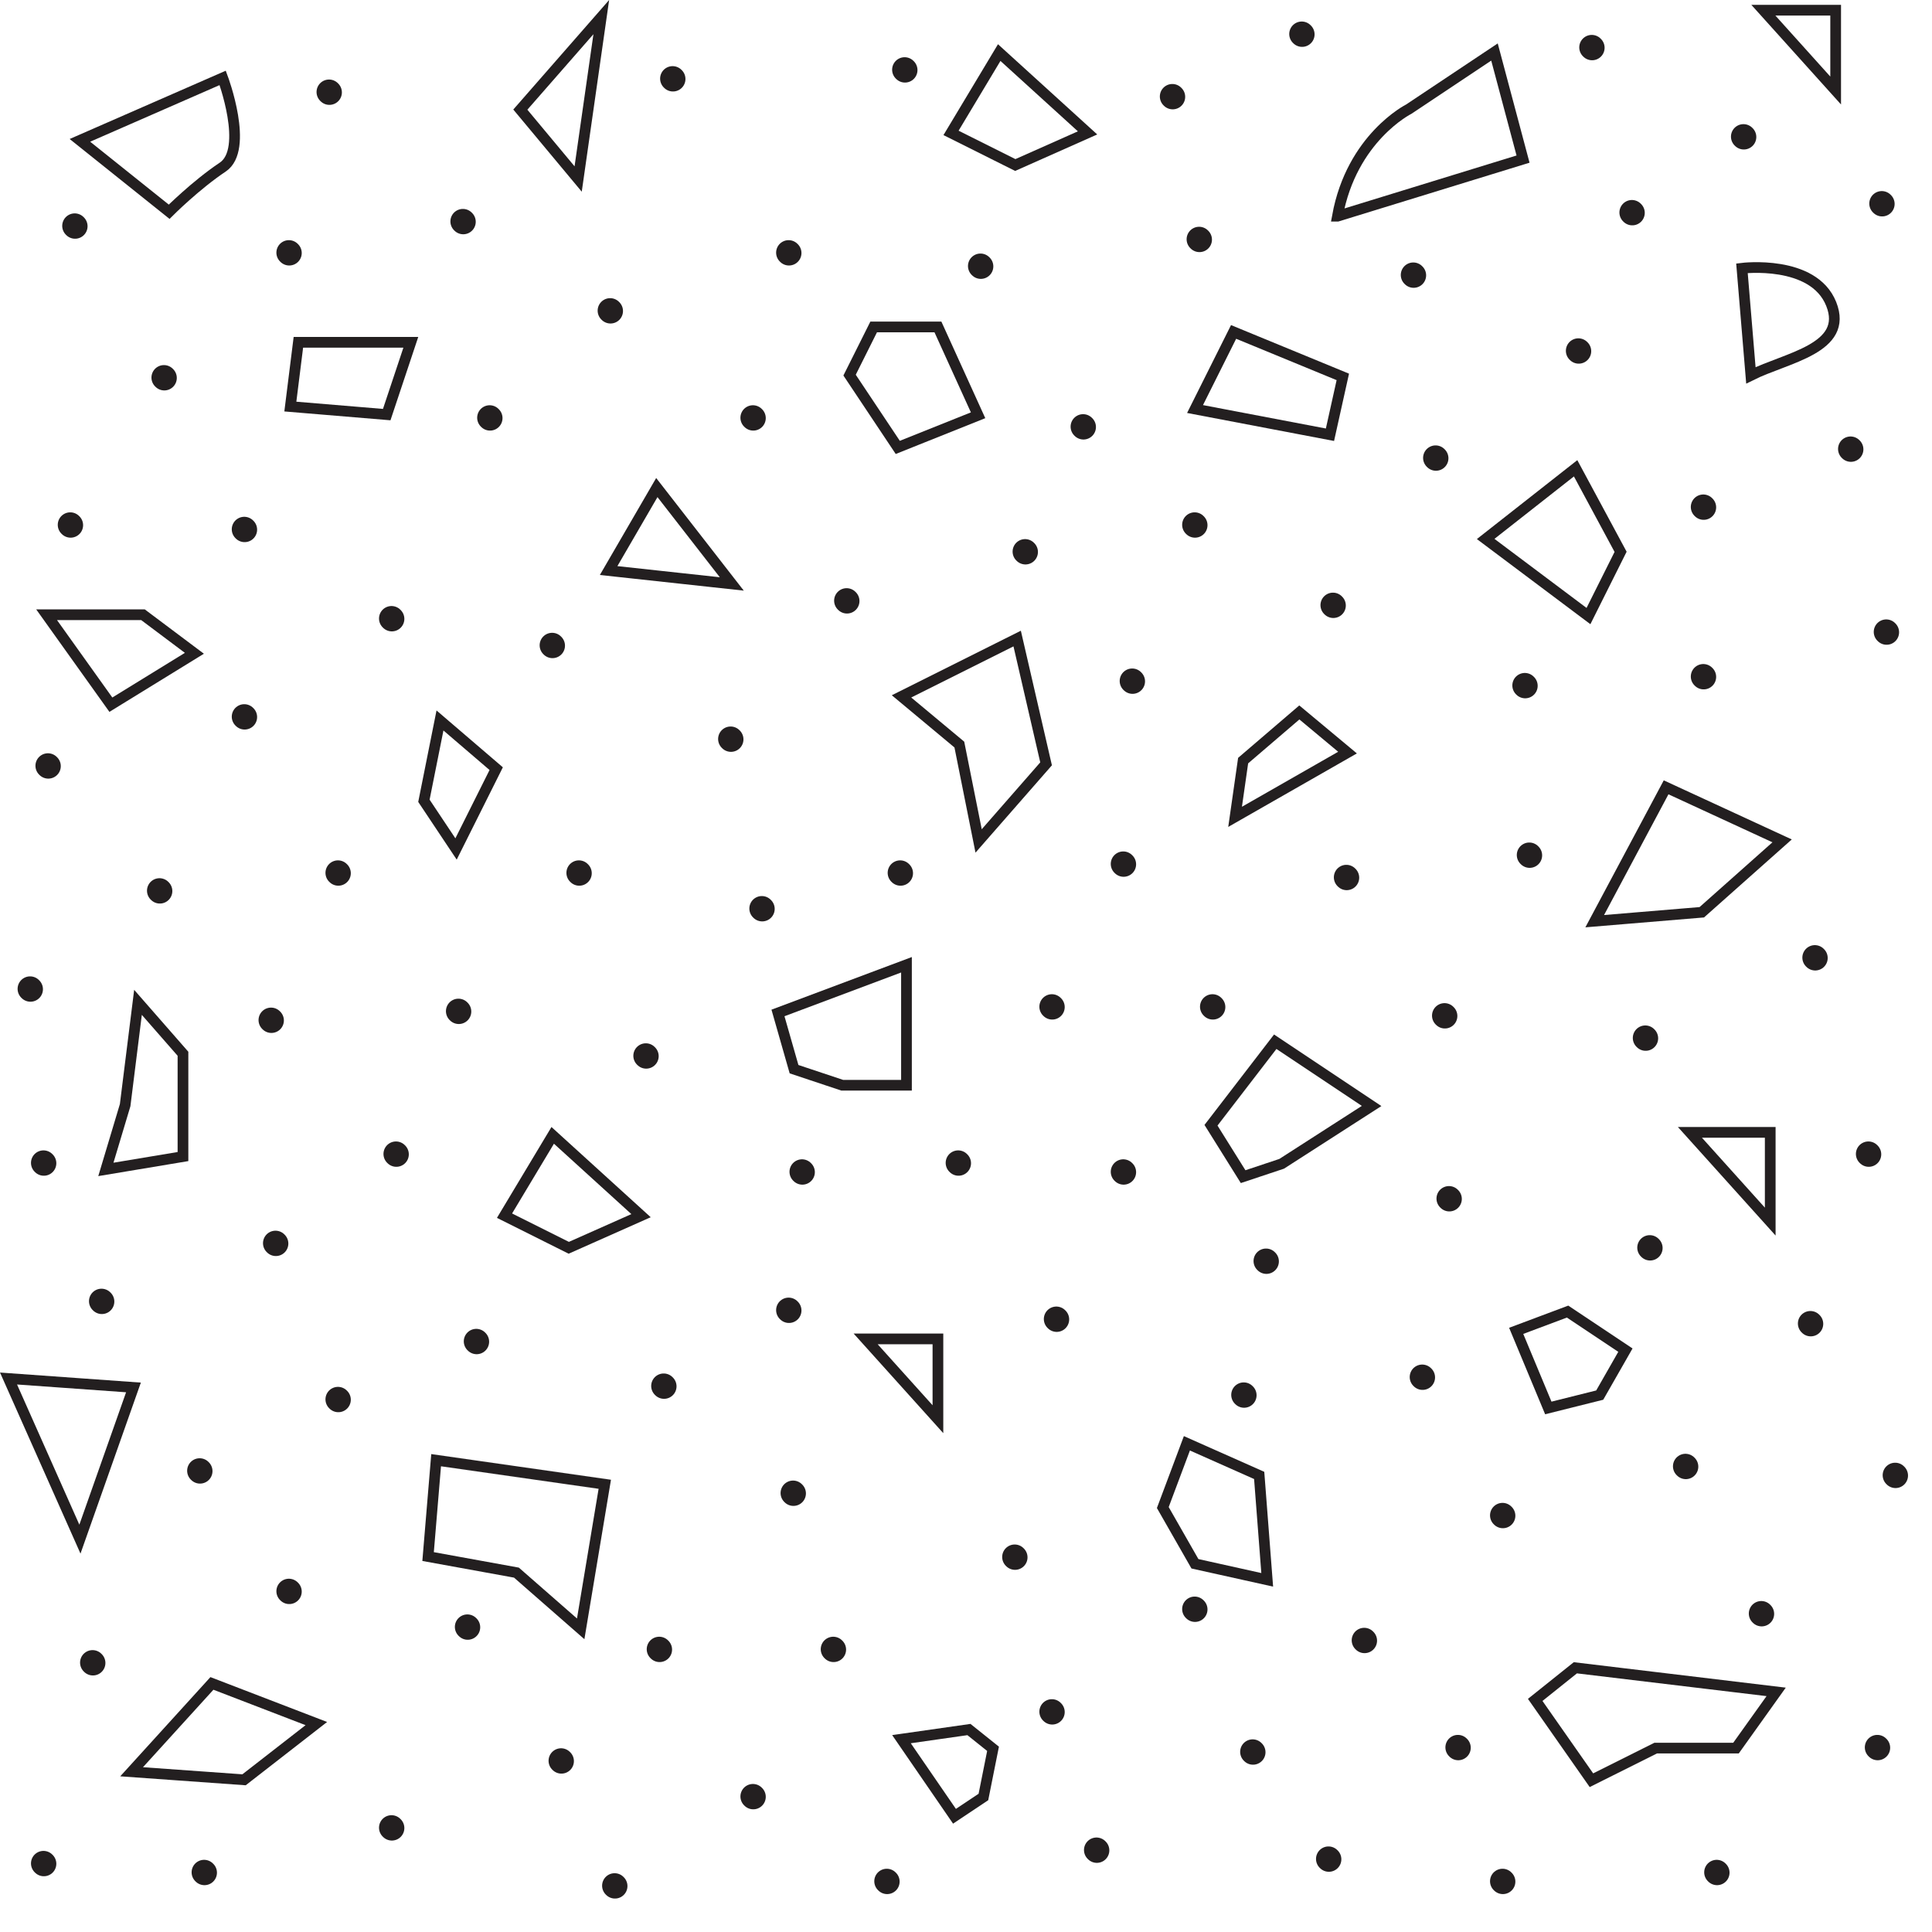 <?xml version="1.0" encoding="UTF-8" standalone="no"?>
<svg
   xmlns:dc="http://purl.org/dc/elements/1.1/"
   xmlns:cc="http://creativecommons.org/ns#"
   xmlns:rdf="http://www.w3.org/1999/02/22-rdf-syntax-ns#"
   xmlns:svg="http://www.w3.org/2000/svg"
   xmlns="http://www.w3.org/2000/svg"
   id="svg276"
   version="1.1"
   width="54.125"
   height="54.125">
  <defs
     id="defs280" />
  <g
     id="g274"
     width="54.125"
     stroke="#231f20"
     height="54.125"
     fill="none">
    <g
       id="g214"
       stroke-width=".7"
       stroke-linecap="round">
      <path
         id="path4"
         transform="translate(28.426 43.619)"
         d="m0 0 .01.01" />
      <path
         id="path6"
         transform="translate(23.343 46.203)"
         d="m0 0 .01.01" />
      <path
         id="path8"
         transform="translate(22.218 41.828)"
         d="m0 0 .01.01" />
      <path
         id="path10"
         transform="translate(18.468 46.203)"
         d="m0 0 .01.01" />
      <path
         id="path12"
         transform="translate(21.093 50.328)"
         d="m0 0 .01.01" />
      <path
         id="path14"
         transform="translate(15.718 49.328)"
         d="m0 0 .01.01" />
      <path
         id="path16"
         transform="translate(13.093 45.578)"
         d="m0 0 .01.01" />
      <path
         id="path18"
         transform="translate(10.968 51.203)"
         d="m0 0 .01.01" />
      <path
         id="path20"
         transform="translate(17.218 52.828)"
         d="m0 0 .01.01" />
      <path
         id="path22"
         transform="translate(5.718 52.453)"
         d="m0 0 .01.01" />
      <path
         id="path24"
         transform="translate(1.218 52.203)"
         d="m0 0 .01.01" />
      <path
         id="path26"
         transform="translate(2.593 46.578)"
         d="m0 0 .01.01" />
      <path
         id="path28"
         transform="translate(8.093 44.578)"
         d="m0 0 .01.01" />
      <path
         id="path30"
         transform="translate(9.468 39.203)"
         d="m0 0 .01.01" />
      <path
         id="path32"
         transform="translate(5.593 41.203)"
         d="m0 0 .01.01" />
      <path
         id="path34"
         transform="translate(7.593 28.578)"
         d="m0 0 .01.01" />
      <path
         id="path36"
         transform="translate(12.843 28.328)"
         d="m0 0 .01.01" />
      <path
         id="path38"
         transform="translate(9.468 24.453)"
         d="m0 0 .01.01" />
      <path
         id="path40"
         transform="translate(4.468 24.953)"
         d="m0 0 .01.01" />
      <path
         id="path42"
         transform="translate(.843 27.703)"
         d="m0 0 .01.01" />
      <path
         id="path44"
         transform="translate(1.343 21.453)"
         d="m0 0 .01.01" />
      <path
         id="path46"
         transform="translate(6.843 20.078)"
         d="m0 0 .01.01" />
      <path
         id="path48"
         transform="translate(10.968 17.328)"
         d="m0 0 .01.01" />
      <path
         id="path50"
         transform="translate(6.843 14.828)"
         d="m0 0 .01.01" />
      <path
         id="path52"
         transform="translate(1.968 14.703)"
         d="m0 0 .01.01" />
      <path
         id="path54"
         transform="translate(4.593 10.578)"
         d="m0 0 .01.01" />
      <path
         id="path56"
         transform="translate(2.093 6.328)"
         d="m0 0 .01.01" />
      <path
         id="path58"
         transform="translate(8.093 7.078)"
         d="m0 0 .01.01" />
      <path
         id="path60"
         transform="translate(9.218 2.578)"
         d="m0 0 .01.01" />
      <path
         id="path62"
         transform="translate(12.968 6.203)"
         d="m0 0 .01.01" />
      <path
         id="path64"
         transform="translate(13.718 11.703)"
         d="m0 0 .01.01" />
      <path
         id="path66"
         transform="translate(15.468 18.078)"
         d="m0 0 .01.01" />
      <path
         id="path68"
         transform="translate(16.218 24.453)"
         d="m0 0 .01.01" />
      <path
         id="path70"
         transform="translate(18.093 29.578)"
         d="m0 0 .01.01" />
      <path
         id="path72"
         transform="translate(22.468 32.828)"
         d="m0 0 .01.01" />
      <path
         id="path74"
         transform="translate(21.343 25.453)"
         d="m0 0 .01.01" />
      <path
         id="path76"
         transform="translate(20.468 20.703)"
         d="m0 0 .01.01" />
      <path
         id="path78"
         transform="translate(23.718 16.828)"
         d="m0 0 .01.01" />
      <path
         id="path80"
         transform="translate(21.093 11.703)"
         d="m0 0 .01.01" />
      <path
         id="path82"
         transform="translate(17.093 8.703)"
         d="m0 0 .01.01" />
      <path
         id="path84"
         transform="translate(22.093 7.078)"
         d="m0 0 .01.01" />
      <path
         id="path86"
         transform="translate(18.843 2.203)"
         d="m0 0 .01.01" />
      <path
         id="path88"
         transform="translate(25.343 1.953)"
         d="m0 0 .01.01" />
      <path
         id="path90"
         transform="translate(27.468 7.453)"
         d="m0 0 .01.01" />
      <path
         id="path92"
         transform="translate(30.343 11.953)"
         d="m0 0 .01.01" />
      <path
         id="path94"
         transform="translate(28.718 15.453)"
         d="m0 0 .01.01" />
      <path
         id="path96"
         transform="translate(33.468 14.703)"
         d="m0 0 .01.01" />
      <path
         id="path98"
         transform="translate(31.718 19.078)"
         d="m0 0 .01.01" />
      <path
         id="path100"
         transform="translate(37.343 16.953)"
         d="m0 0 .01.01" />
      <path
         id="path102"
         transform="translate(40.218 12.828)"
         d="m0 0 .01.01" />
      <path
         id="path104"
         transform="translate(39.593 7.703)"
         d="m0 0 .01.01" />
      <path
         id="path106"
         transform="translate(33.593 6.703)"
         d="m0 0 .01.01" />
      <path
         id="path108"
         transform="translate(32.843 2.703)"
         d="m0 0 .01.01" />
      <path
         id="path110"
         transform="translate(36.468 .953)"
         d="m0 0 .01.01" />
      <path
         id="path112"
         transform="translate(44.218 9.828)"
         d="m0 0 .01.01" />
      <path
         id="path114"
         transform="translate(45.718 5.953)"
         d="m0 0 .01.01" />
      <path
         id="path116"
         transform="translate(44.593 1.328)"
         d="m0 0 .01.01" />
      <path
         id="path118"
         transform="translate(48.843 3.828)"
         d="m0 0 .01.01" />
      <path
         id="path120"
         transform="translate(52.718 5.703)"
         d="m0 0 .01.01" />
      <path
         id="path122"
         transform="translate(51.843 12.578)"
         d="m0 0 .01.01" />
      <path
         id="path124"
         transform="translate(47.718 14.203)"
         d="m0 0 .01.01" />
      <path
         id="path126"
         transform="translate(52.843 17.703)"
         d="m0 0 .01.01" />
      <path
         id="path128"
         transform="translate(47.718 18.953)"
         d="m0 0 .01.01" />
      <path
         id="path130"
         transform="translate(42.718 19.203)"
         d="m0 0 .01.01" />
      <path
         id="path132"
         transform="translate(42.843 23.953)"
         d="m0 0 .01.01" />
      <path
         id="path134"
         transform="translate(37.718 24.578)"
         d="m0 0 .01.01" />
      <path
         id="path136"
         transform="translate(31.468 24.203)"
         d="m0 0 .01.01" />
      <path
         id="path138"
         transform="translate(25.218 24.453)"
         d="m0 0 .01.01" />
      <path
         id="path140"
         transform="translate(29.468 28.203)"
         d="m0 0 .01.01" />
      <path
         id="path142"
         transform="translate(33.968 28.203)"
         d="m0 0 .01.01" />
      <path
         id="path144"
         transform="translate(31.468 32.828)"
         d="m0 0 .01.01" />
      <path
         id="path146"
         transform="translate(26.843 32.578)"
         d="m0 0 .01.01" />
      <path
         id="path148"
         transform="translate(29.593 36.953)"
         d="m0 0 .01.01" />
      <path
         id="path150"
         transform="translate(34.843 39.078)"
         d="m0 0 .01.01" />
      <path
         id="path152"
         transform="translate(35.468 35.328)"
         d="m0 0 .01.01" />
      <path
         id="path154"
         transform="translate(40.593 33.578)"
         d="m0 0 .01.01" />
      <path
         id="path156"
         transform="translate(40.468 28.453)"
         d="m0 0 .01.01" />
      <path
         id="path158"
         transform="translate(46.093 29.078)"
         d="m0 0 .01.01" />
      <path
         id="path160"
         transform="translate(50.843 26.828)"
         d="m0 0 .01.01" />
      <path
         id="path162"
         transform="translate(52.343 32.328)"
         d="m0 0 .01.01" />
      <path
         id="path164"
         transform="translate(46.218 34.953)"
         d="m0 0 .01.01" />
      <path
         id="path166"
         transform="translate(50.718 37.078)"
         d="m0 0 .01.01" />
      <path
         id="path168"
         transform="translate(47.218 41.078)"
         d="m0 0 .01.01" />
      <path
         id="path170"
         transform="translate(42.093 42.453)"
         d="m0 0 .01.01" />
      <path
         id="path172"
         transform="translate(39.843 38.578)"
         d="m0 0 .01.01" />
      <path
         id="path174"
         transform="translate(38.218 45.953)"
         d="m0 0 .01.01" />
      <path
         id="path176"
         transform="translate(49.343 45.203)"
         d="m0 0 .01.01" />
      <path
         id="path178"
         transform="translate(53.093 41.328)"
         d="m0 0 .01.01" />
      <path
         id="path180"
         transform="translate(52.593 48.953)"
         d="m0 0 .01.01" />
      <path
         id="path182"
         transform="translate(48.093 52.453)"
         d="m0 0 .01.01" />
      <path
         id="path184"
         transform="translate(42.093 52.703)"
         d="m0 0 .01.01" />
      <path
         id="path186"
         transform="translate(40.843 48.953)"
         d="m0 0 .01.01" />
      <path
         id="path188"
         transform="translate(37.218 52.078)"
         d="m0 0 .01.01" />
      <path
         id="path190"
         transform="translate(35.093 49.078)"
         d="m0 0 .01.01" />
      <path
         id="path192"
         transform="translate(29.468 47.953)"
         d="m0 0 .01.01" />
      <path
         id="path194"
         transform="translate(30.718 51.828)"
         d="m0 0 .01.01" />
      <path
         id="path196"
         transform="translate(24.843 52.703)"
         d="m0 0 .01.01" />
      <path
         id="path198"
         transform="translate(33.468 45.078)"
         d="m0 0 .01.01" />
      <path
         id="path200"
         transform="translate(2.843 36.453)"
         d="m0 0 .01.01" />
      <path
         id="path202"
         transform="translate(7.718 34.828)"
         d="m0 0 .01.01" />
      <path
         id="path204"
         transform="translate(1.218 32.578)"
         d="m0 0 .01.01" />
      <path
         id="path206"
         transform="translate(11.093 32.328)"
         d="m0 0 .01.01" />
      <path
         id="path208"
         transform="translate(13.343 37.578)"
         d="m0 0 .01.01" />
      <path
         id="path210"
         transform="translate(18.593 38.828)"
         d="m0 0 .01.01" />
      <path
         id="path212"
         transform="translate(22.093 36.703)"
         d="m0 0 .01.01" />
    </g>
    <path
       id="path216"
       transform="translate(4.739 5.932)"
       stroke-width=".3"
       d="m0 0-2.5-2 4-1.75s.75 2 0 2.5-1.5 1.25-1.5 1.25z" />
    <path
       id="path218"
       transform="translate(49.051 10.515)"
       stroke-width=".3"
       d="m0 0c1-.5 2.75-.75 2.25-2s-2.5-1-2.5-1z" />
    <path
       id="path220"
       transform="translate(37.468 6.057)"
       stroke-width=".3"
       d="m0 0 5.2-1.6-.8-3-2.4 1.6s-1.6.8-2 3z" />
    <path
       id="path222"
       transform="translate(49.593 34.223)"
       stroke-width=".3"
       d="m0 0v-2.5h-2.25z" />
    <path
       id="path224"
       transform="translate(2.239 43.119)"
       stroke-width=".3"
       d="m0 0 1.5-4.25-3.5-.25z" />
    <path
       id="path226"
       transform="translate(44.676 25.807)"
       stroke-width=".3"
       d="m0 0 2-3.75 3.25 1.5-2.25 2z" />
    <path
       id="path228"
       transform="translate(43.376 39.444)"
       stroke-width=".3"
       d="m0 0-.9-2.16 1.44-.54 1.62 1.08-.72 1.26z" />
    <path
       id="path230"
       transform="translate(23.595 30.403)"
       stroke-width=".3"
       d="m0 0h1.8v-3.375l-3.6 1.35.45 1.575z" />
    <path
       id="path232"
       transform="translate(17.051 15.984)"
       stroke-width=".3"
       d="m0 0 1.35-2.325 2.1 2.7z" />
    <path
       id="path234"
       transform="translate(34.601 22.884)"
       stroke-width=".3"
       d="m0 0 3.15-1.8-1.35-1.125-1.575 1.35z" />
    <path
       id="path236"
       transform="translate(35.906 32.604)"
       stroke-width=".3"
       d="m0 0 2.52-1.62-2.7-1.8-1.8 2.34.9 1.44z" />
    <path
       id="path238"
       transform="translate(3.106 19.742)"
       stroke-width=".3"
       d="m0 0 2.34-1.44-1.44-1.08h-2.7z" />
    <path
       id="path240"
       transform="translate(2.966 32.761)"
       stroke-width=".3"
       d="m0 0 2.16-.36v-2.88l-1.26-1.44-.36 2.88z" />
    <path
       id="path242"
       transform="translate(44.501 17.259)"
       stroke-width=".3"
       d="m0 0-2.88-2.16 2.52-1.98 1.26 2.34z" />
    <path
       id="path244"
       transform="translate(27.416 23.559)"
       stroke-width=".3"
       d="m0 0 1.89-2.16-.81-3.51-3.24 1.62 1.62 1.35z" />
    <path
       id="path246"
       transform="translate(26.276 9.159)"
       stroke-width=".3"
       d="m0 0 1.125 2.475-2.25.9-1.35-2.025.675-1.35z" />
    <path
       id="path248"
       transform="translate(33.476 43.809)"
       stroke-width=".3"
       d="m0 0 2.025.45-.225-2.925-2.025-.9-.675 1.8z" />
    <path
       id="path250"
       transform="translate(12.776 23.784)"
       stroke-width=".3"
       d="m0 0 1.125-2.25-1.575-1.35-.45 2.25z" />
    <path
       id="path252"
       transform="translate(16.197 5.015)"
       stroke-width=".3"
       d="m0 0 .648-4.536-2.268 2.592z" />
    <path
       id="path254"
       transform="translate(44.584 49.873)"
       stroke-width=".3"
       d="m0 0-1.575-2.25 1.125-.9 5.625.675-1.125 1.575h-2.25z" />
    <path
       id="path256"
       transform="translate(8.134 11.39)"
       stroke-width=".3"
       d="m0 0 .225-1.8h3.15l-.675 2.025z" />
    <path
       id="path258"
       transform="translate(14.134 34.057)"
       stroke-width=".3"
       d="m0 0 1.35-2.25 2.475 2.25-2.025.9z" />
    <path
       id="path260"
       transform="translate(6.837 49.861)"
       stroke-width=".3"
       d="m0 0 2.025-1.575-2.925-1.125-2.25 2.475z" />
    <path
       id="path262"
       transform="translate(33.479 11.459)"
       stroke-width=".3"
       d="m0 0 1.08-2.16 3.06 1.26-.36 1.62z" />
    <path
       id="path264"
       transform="translate(16.268 45.632)"
       stroke-width=".3"
       d="m0 0 .675-4.05-4.725-.675-.225 2.7 2.475.45z" />
    <path
       id="path266"
       transform="translate(26.276 39.759)"
       stroke-width=".3"
       d="m0 0v-2.25h-2.025z" />
    <path
       id="path268"
       transform="translate(51.426 2.536)"
       stroke-width=".3"
       d="m0 0v-2.25h-2.025z" />
    <path
       id="path270"
       transform="translate(26.74 50.883)"
       stroke-width=".3"
       d="m0 0-1.485-2.16 1.89-.27.675.54-.27 1.35z" />
    <path
       id="path272"
       transform="translate(26.643 3.723)"
       stroke-width=".3"
       d="m0 0 1.35-2.25 2.475 2.25-2.025.9z" />
  </g>
</svg>
